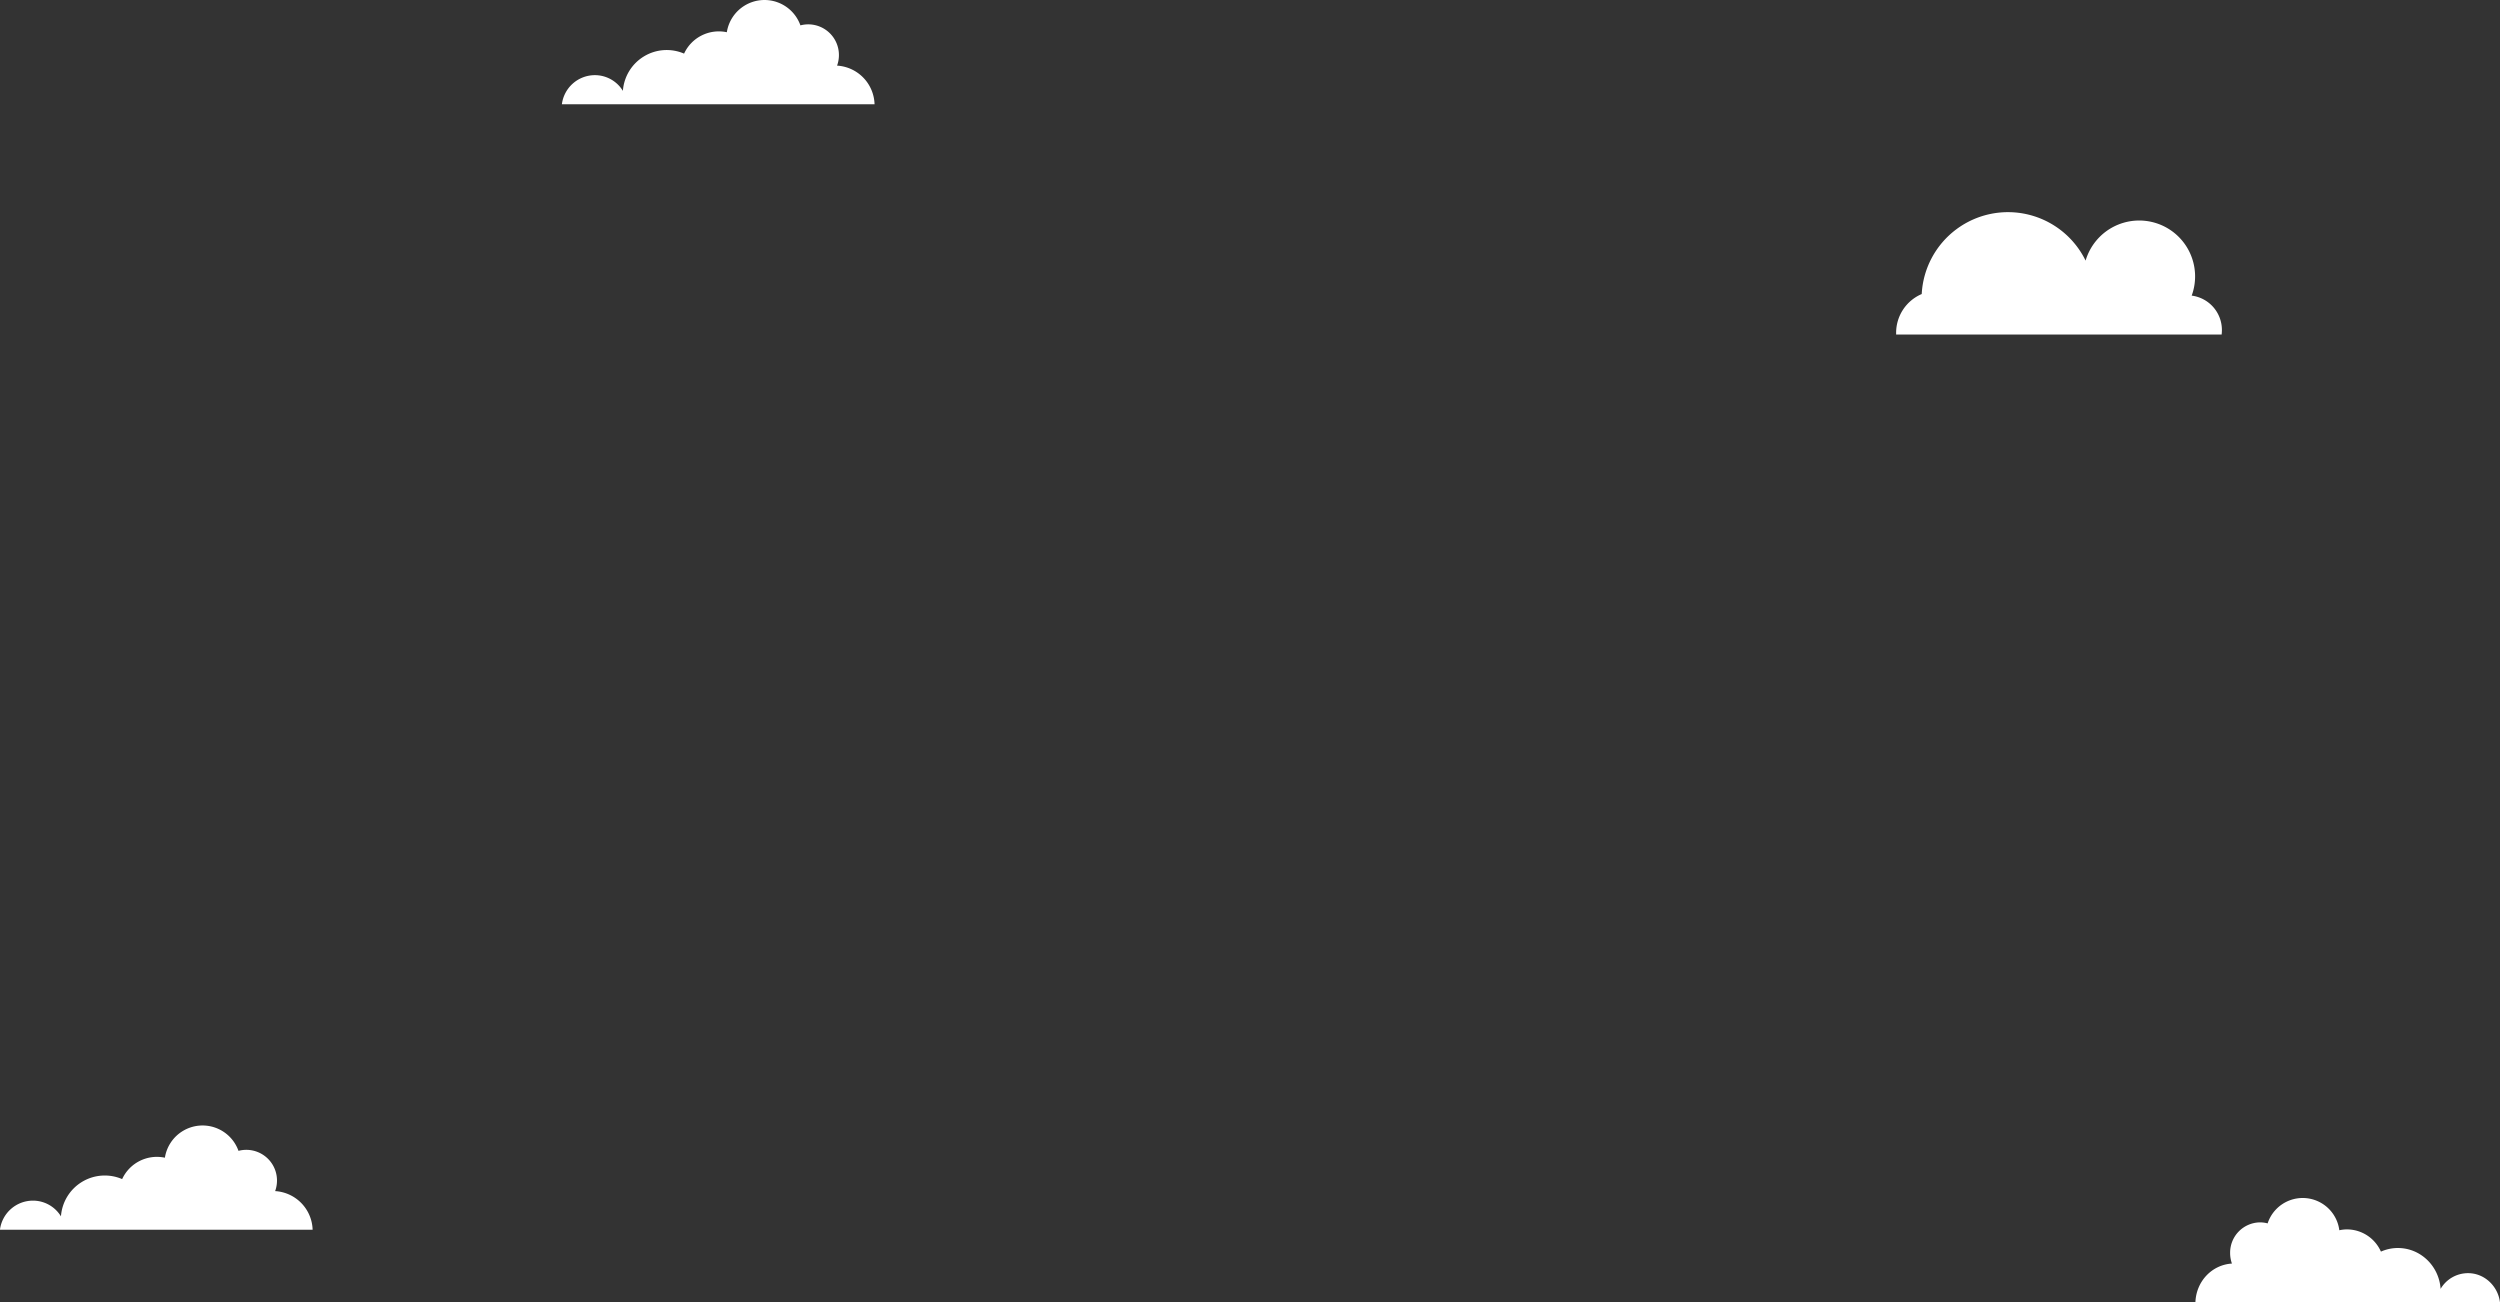 <svg id="Layer_1" data-name="Layer 1" xmlns="http://www.w3.org/2000/svg" viewBox="0 0 1552.67 808.76"><rect x="0" y="0" width="1552.67" height="808.76" fill="#333333" stroke="none"/><defs><style>.cls-1{fill:#fff;}</style></defs><title>whitecloudssite artboards</title><path class="cls-1" d="M344.91,873a19.29,19.29,0,0,0,1.15-6.58A19.05,19.05,0,0,0,322.15,848a23.68,23.68,0,0,0-45.71,4.26,23.76,23.76,0,0,0-26.55,13.28,27.28,27.28,0,0,0-38,23.14,20.36,20.36,0,0,0-17.52-9.76A20.67,20.67,0,0,0,174,897H368.19A24.77,24.77,0,0,0,344.91,873Z" transform="translate(-174.03 -133.24)"/><path class="cls-1" d="M693.91,174a19.29,19.29,0,0,0,1.15-6.58A19.05,19.05,0,0,0,671.15,149a23.68,23.68,0,0,0-45.71,4.26,23.76,23.76,0,0,0-26.55,13.28,27.28,27.28,0,0,0-38,23.14,20.36,20.36,0,0,0-17.52-9.76A20.67,20.67,0,0,0,523,198H717.19A24.77,24.77,0,0,0,693.91,174Z" transform="translate(-174.03 -133.24)"/><path class="cls-1" d="M1560.21,918a19.75,19.75,0,0,1-1.12-6.58,18.79,18.79,0,0,1,18.51-19,18.08,18.08,0,0,1,4.78.63,22.93,22.93,0,0,1,44.53,4.26,22.67,22.67,0,0,1,4.84-.53,23.13,23.13,0,0,1,21,13.8,25.9,25.9,0,0,1,10.55-2.24c14.06,0,25.56,11.2,26.51,25.38a19.73,19.73,0,0,1,17.07-9.76c10.19,0,18.59,8.08,19.79,18.08H1537.53C1538,929,1547.82,918.75,1560.21,918Z" transform="translate(-174.03 -133.24)"/><path class="cls-1" d="M1535.22,316.84a34.71,34.71,0,1,0-65.89-21.74,53.65,53.65,0,0,0-101.78,20.76,26.12,26.12,0,0,0-15.89,24.05c0,.3,0,.1,0,1.1h202.16a27,27,0,0,0,.16-2.8A21.51,21.51,0,0,0,1535.22,316.84Z" transform="translate(-174.03 -133.24)"/></svg>